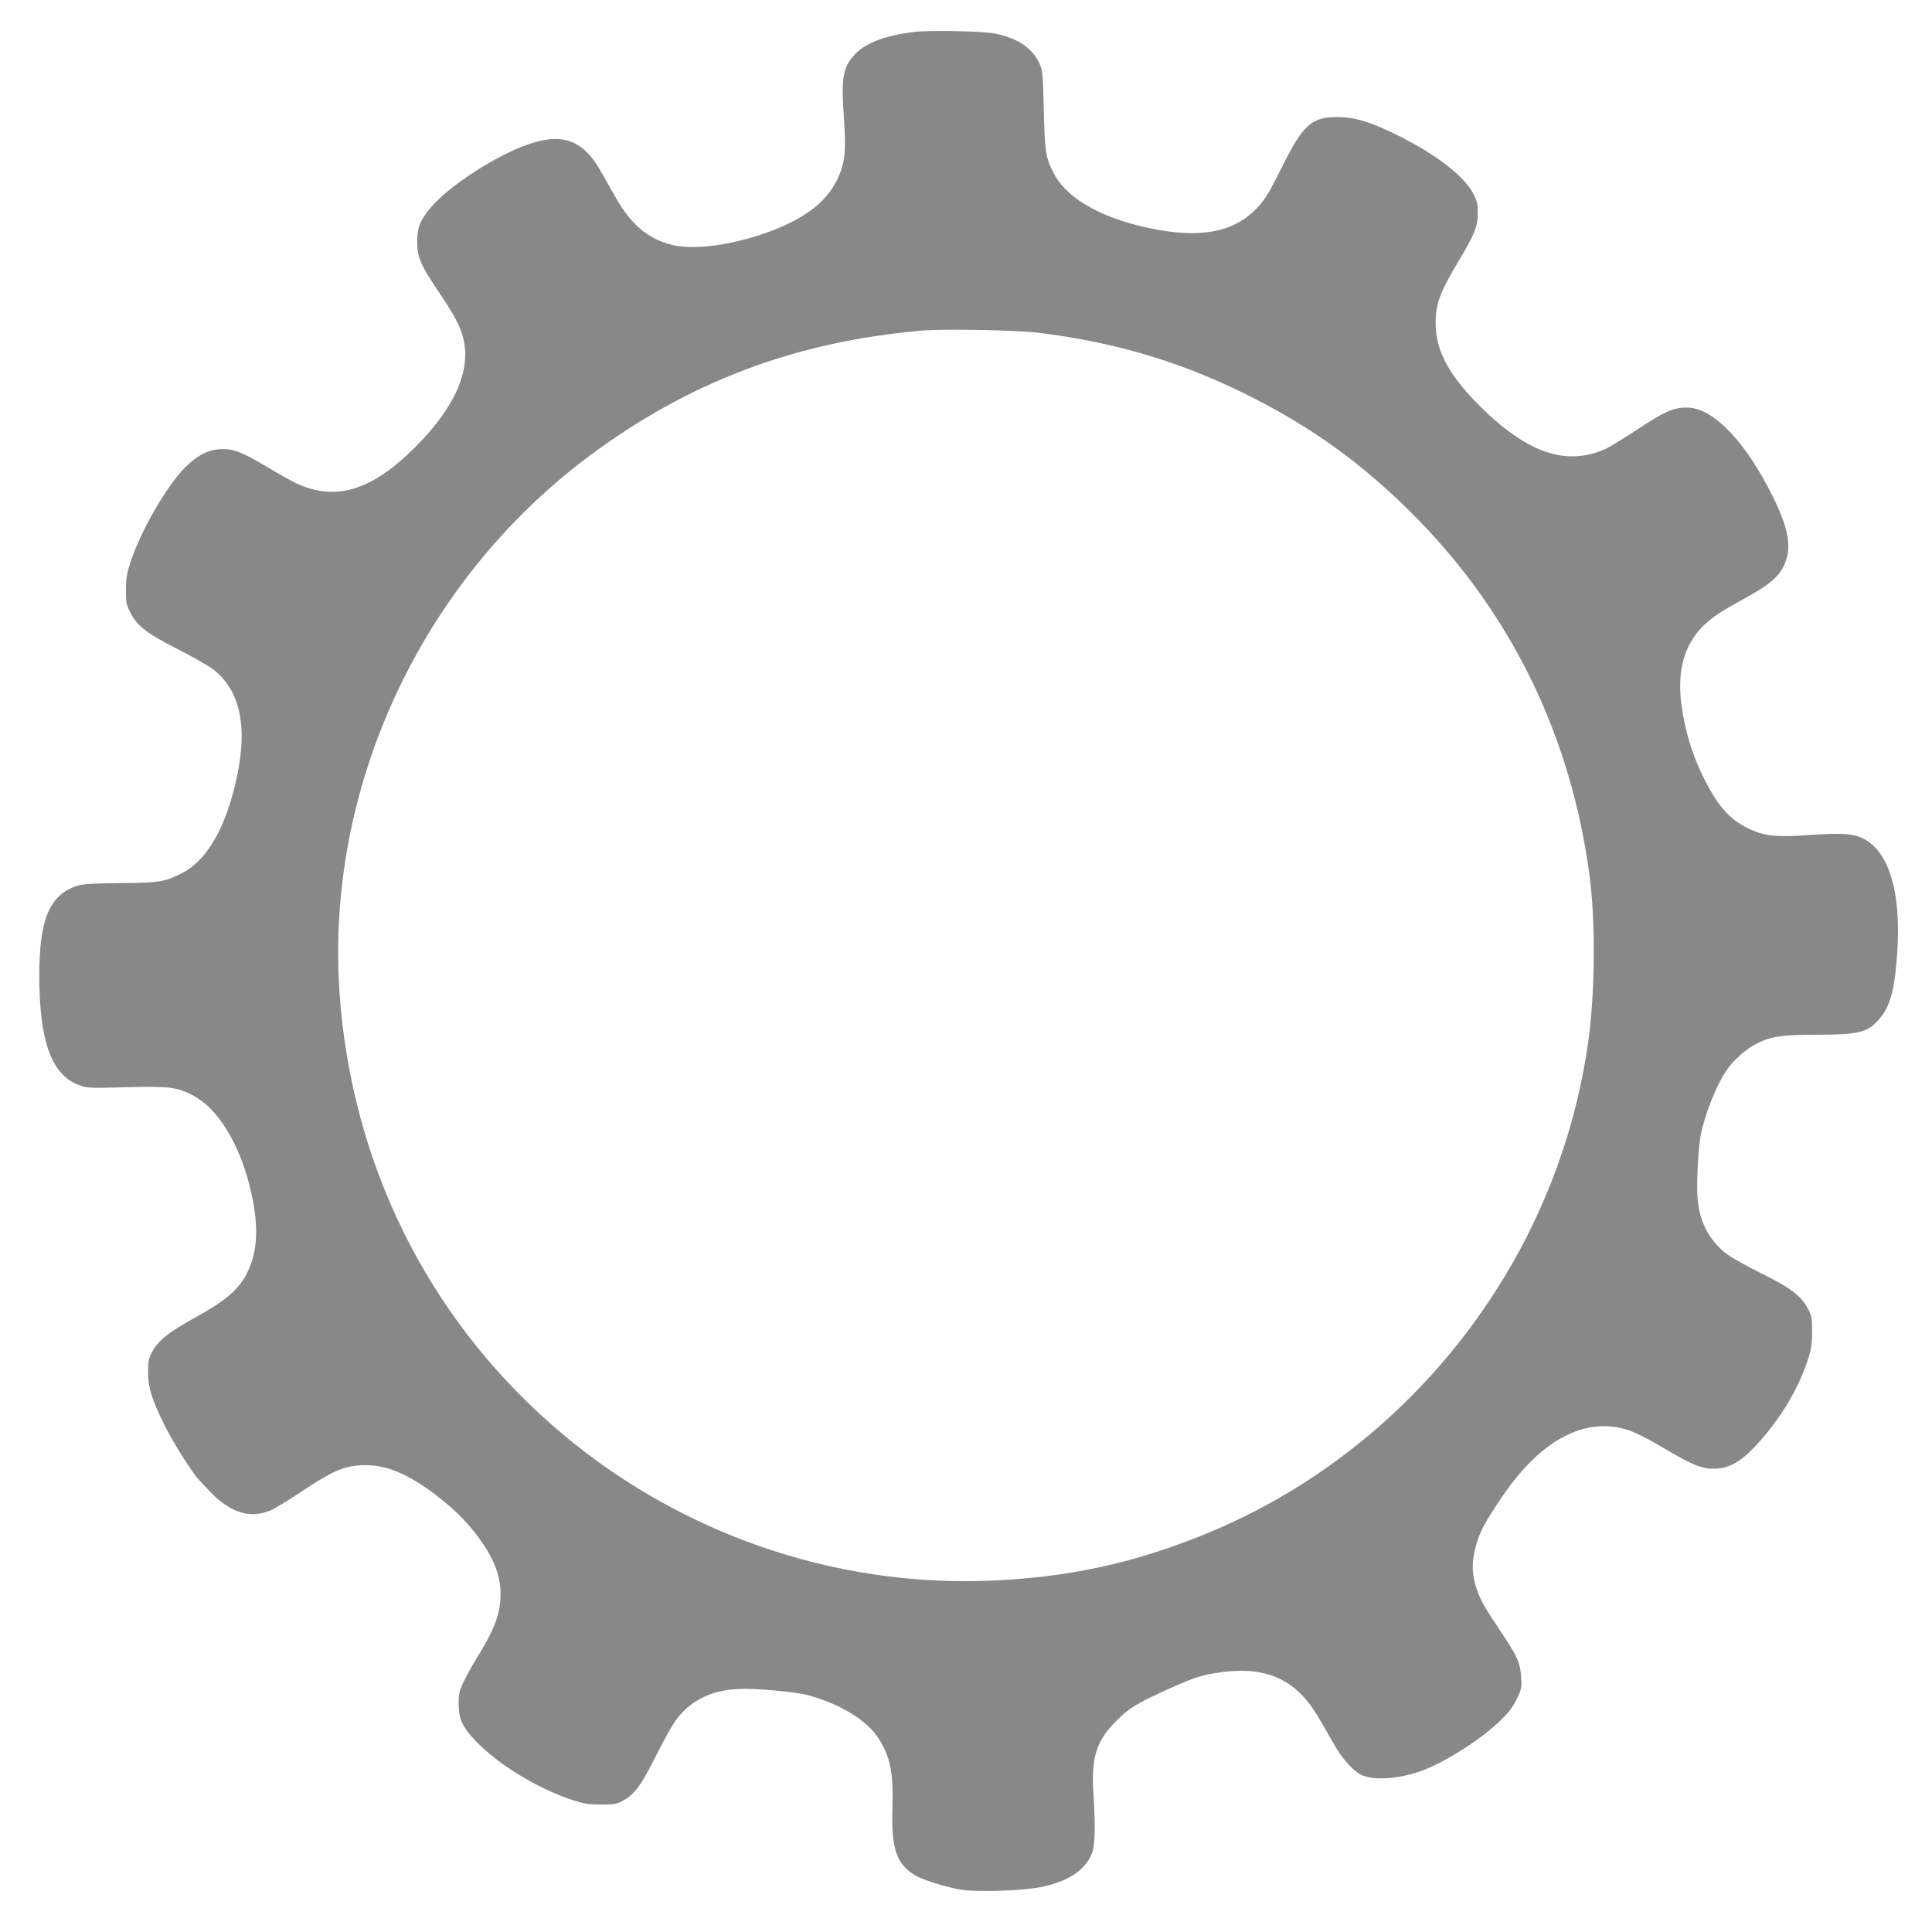 <?xml version="1.0" encoding="UTF-8" standalone="no"?>
<svg
   version="1.0"
   width="1280pt"
   height="1280pt"
   viewBox="0 0 1280 1280"
   preserveAspectRatio="xMidYMid meet"
   id="svg8"
   sodipodi:docname="cog-wheel.svg"
   inkscape:version="1.1.2 (0a00cf5339, 2022-02-04)"
   xmlns:inkscape="http://www.inkscape.org/namespaces/inkscape"
   xmlns:sodipodi="http://sodipodi.sourceforge.net/DTD/sodipodi-0.dtd"
   xmlns="http://www.w3.org/2000/svg"
   xmlns:svg="http://www.w3.org/2000/svg">
  <defs
     id="defs12" />
  <sodipodi:namedview
     id="namedview10"
     pagecolor="#ffffff"
     bordercolor="#666666"
     borderopacity="1.0"
     inkscape:pageshadow="2"
     inkscape:pageopacity="0.0"
     inkscape:pagecheckerboard="0"
     inkscape:document-units="pt"
     showgrid="false"
     inkscape:zoom="0.52675781"
     inkscape:cx="852.38413"
     inkscape:cy="853.33333"
     inkscape:window-width="1920"
     inkscape:window-height="1123"
     inkscape:window-x="0"
     inkscape:window-y="0"
     inkscape:window-maximized="1"
     inkscape:current-layer="svg8" />
  <g
     transform="matrix(0.098,0,0,-0.098,15.252,1264.71)"
     fill="#000000"
     stroke="none"
     id="g6"
     style="fill:#888888">
    <path
       d="m 6022,12689 c -195,-24 -328,-75 -399,-152 -81,-88 -93,-155 -73,-436 15,-223 7,-299 -45,-408 -76,-162 -243,-283 -514,-373 -231,-77 -461,-104 -601,-71 -165,40 -283,140 -389,331 -120,215 -141,248 -186,293 -101,101 -217,118 -395,58 -221,-75 -545,-285 -667,-433 -71,-87 -88,-130 -88,-228 0,-105 22,-155 149,-344 101,-150 140,-223 161,-303 57,-217 -53,-469 -321,-738 -297,-298 -541,-372 -809,-246 -33,16 -123,66 -201,113 -167,100 -230,123 -319,116 -82,-7 -152,-45 -232,-126 -122,-123 -292,-417 -363,-627 -28,-84 -34,-115 -34,-195 -1,-84 2,-101 27,-151 46,-94 109,-143 322,-252 105,-53 216,-117 247,-142 188,-151 233,-413 137,-796 -76,-301 -197,-497 -357,-578 -114,-58 -153,-64 -417,-66 -186,-2 -251,-6 -288,-18 -187,-60 -257,-225 -257,-606 0,-443 82,-671 266,-741 57,-21 66,-22 319,-15 294,8 349,1 458,-58 161,-85 302,-311 377,-601 66,-258 61,-446 -15,-596 -58,-115 -145,-189 -362,-308 -172,-96 -236,-147 -278,-223 -26,-48 -30,-63 -30,-139 1,-104 23,-177 104,-345 54,-111 170,-298 228,-370 14,-16 57,-63 96,-103 133,-135 263,-174 398,-119 31,13 125,70 210,127 219,147 299,180 434,180 147,0 289,-60 476,-202 137,-104 235,-205 319,-330 91,-136 126,-249 117,-378 -8,-116 -50,-219 -159,-393 -28,-45 -67,-116 -87,-157 -32,-67 -36,-84 -36,-155 1,-100 24,-152 109,-243 152,-162 422,-328 666,-408 69,-22 104,-28 185,-28 87,-1 106,2 145,23 83,43 128,103 232,312 58,116 116,218 145,253 98,121 231,184 408,193 113,6 389,-19 475,-43 215,-59 389,-166 469,-284 82,-124 106,-237 99,-465 -10,-288 26,-394 157,-470 54,-31 212,-80 308,-95 111,-18 422,-7 545,19 181,38 295,115 338,226 22,57 25,173 10,415 -14,238 22,348 154,480 87,87 133,116 330,206 186,84 235,101 345,119 256,42 436,-3 576,-144 62,-63 97,-116 220,-335 53,-95 127,-179 183,-208 80,-41 244,-32 401,22 154,53 402,209 533,334 63,60 91,96 119,152 34,70 35,77 31,151 -7,101 -25,140 -149,325 -110,164 -140,220 -164,313 -20,79 -19,146 4,237 26,103 65,176 187,354 260,380 561,536 849,440 48,-16 141,-63 232,-118 196,-116 259,-142 343,-142 121,-1 218,66 370,255 125,156 217,325 272,499 18,58 23,98 23,175 0,89 -3,105 -27,151 -47,89 -119,144 -321,243 -109,54 -206,109 -241,138 -110,89 -172,210 -185,365 -8,93 3,331 20,423 26,142 106,344 178,448 45,66 132,142 201,177 98,49 167,60 410,60 277,0 337,15 413,99 80,88 110,198 128,461 27,407 -58,685 -236,769 -66,31 -145,36 -357,21 -226,-16 -305,-8 -413,44 -132,62 -217,162 -320,378 -62,131 -108,283 -131,442 -43,295 40,501 258,639 29,19 113,67 185,107 152,83 214,138 250,217 52,114 31,240 -76,458 -186,377 -406,605 -582,605 -91,0 -152,-27 -329,-144 -91,-60 -189,-120 -218,-134 -264,-121 -530,-32 -848,283 -215,213 -304,379 -304,565 0,131 29,210 156,422 107,177 128,231 129,318 0,64 -4,84 -29,133 -60,118 -241,260 -492,387 -191,97 -305,133 -424,134 -179,1 -236,-50 -383,-346 -82,-165 -107,-206 -161,-265 -145,-157 -354,-206 -658,-154 -366,63 -628,204 -721,387 -54,107 -59,141 -66,424 -6,246 -8,269 -29,315 -46,102 -141,168 -289,201 -81,19 -449,27 -561,13 z m 838,-2033 c 493,-59 929,-185 1358,-392 475,-229 844,-494 1212,-870 641,-656 1035,-1473 1160,-2404 41,-304 38,-781 -6,-1110 C 10380,4373 9353,3066 7935,2511 7476,2331 7063,2244 6562,2220 5472,2170 4397,2549 3570,3277 2725,4021 2220,5050 2140,6190 c -97,1389 549,2781 1685,3630 674,503 1392,775 2250,850 151,13 627,4 785,-14 z"
       id="path4"
       style="fill:#888888" />
  </g>
</svg>
